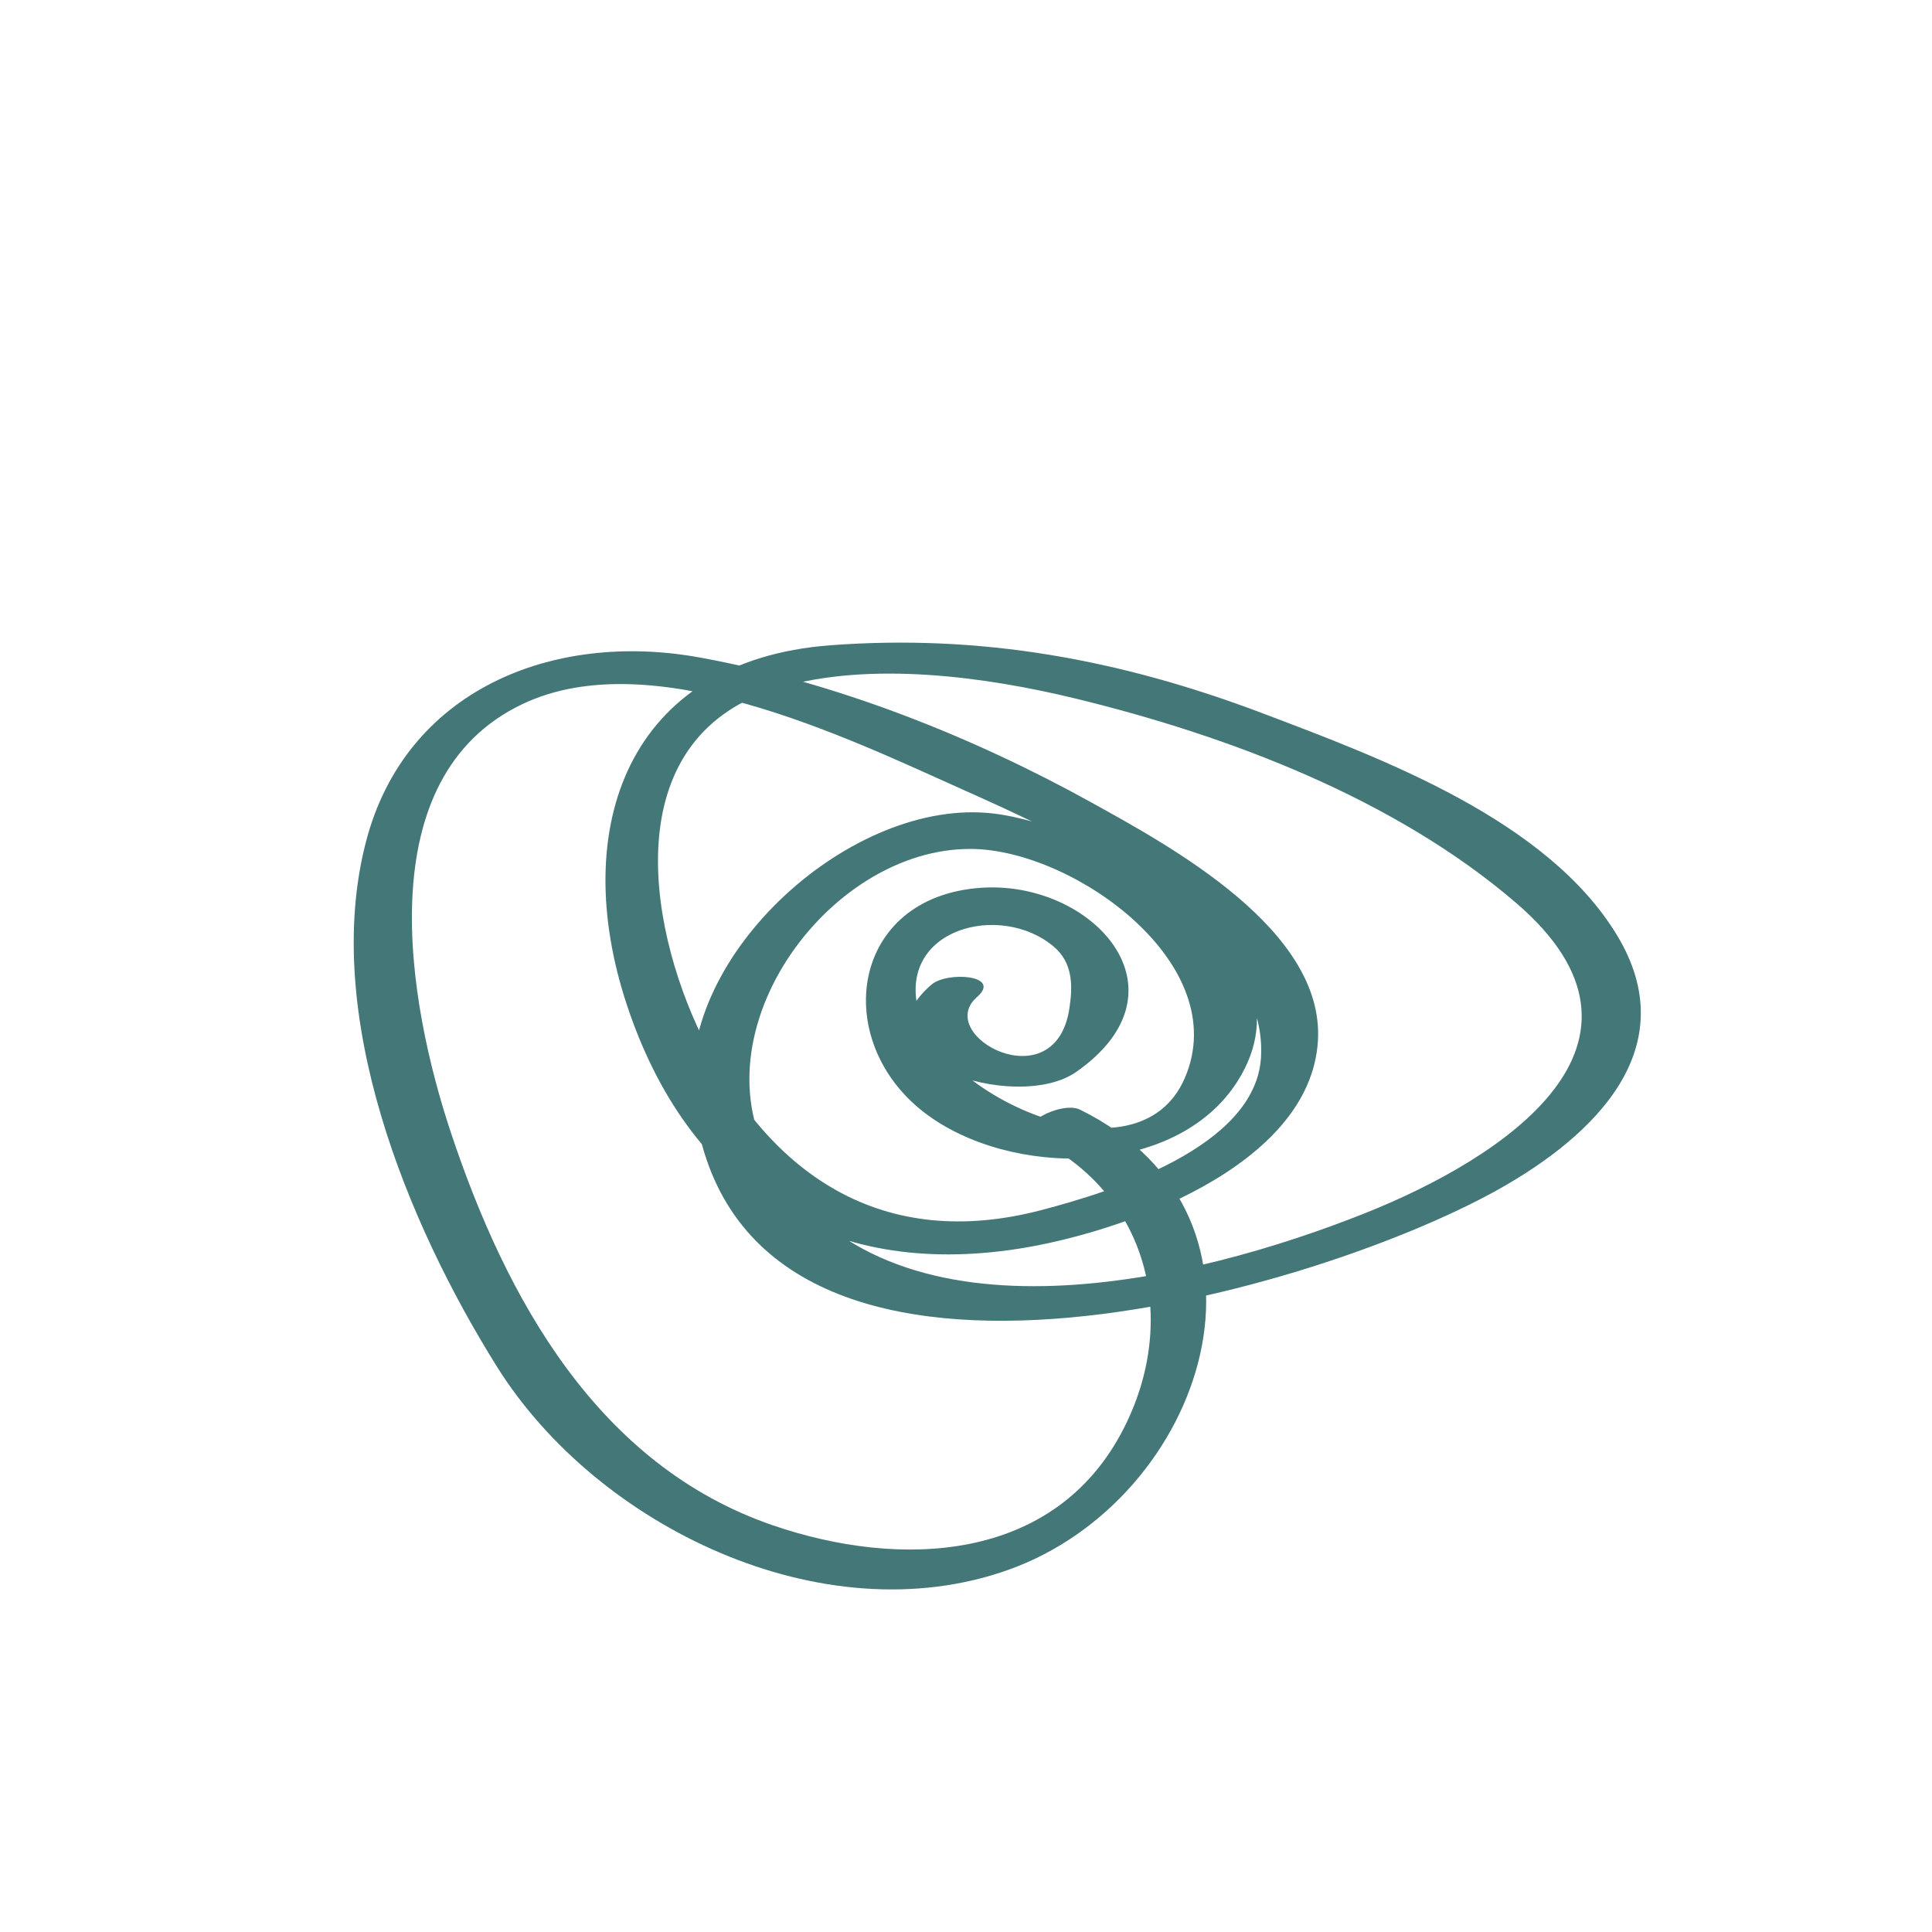 <svg version="1.1" xmlns="http://www.w3.org/2000/svg" width="100" height="100" xmlns:xlink="http://www.w3.org/1999/xlink" viewbox="0 0 100 100"> <path fill="#477" d="M48.208,50.968c-4.445,3.866,4.375,6.699,7.497,4.515c6.072-4.247,0.816-9.922-4.915-9.532 c-6.8,0.463-7.803,7.913-2.94,11.641c4.423,3.391,13.004,3.407,16.201-1.62c4.517-7.102-7.295-13.229-12.628-13.864 c-7.274-0.866-16.314,7.25-15.541,14.677c1.957,18.775,31.665,10.376,41.661,4.788c5.005-2.798,9.677-7.331,6.159-13.156 c-3.621-5.997-12.202-9.17-18.382-11.509c-7.297-2.763-14.536-4.1-22.357-3.507c-10.495,0.794-13.537,9.491-10.516,18.613 c3.164,9.551,10.349,14.159,20.25,12.624c5.267-0.817,15.13-4.212,15.519-10.774c0.339-5.74-7.611-10.05-11.734-12.333 c-6.21-3.438-13.278-6.228-20.278-7.501c-7.607-1.384-15.227,1.695-17.262,9.541c-2.318,8.935,2.126,19.74,6.791,27.185 c5.17,8.253,16.829,13.906,26.431,10.509c10.2-3.609,15.1-18.22,3.734-23.831c-0.957-0.473-3.583,0.867-2.276,1.513 c5.834,2.88,7.425,9.364,4.529,15.014c-3.573,6.971-11.61,7.226-18.129,4.996c-9.092-3.11-13.83-11.761-16.684-20.334 c-2.246-6.747-4.306-18.386,3.72-22.187c6.662-3.155,16.691,1.706,22.692,4.396c5.042,2.261,15.926,7.021,15.519,13.897 c-0.276,4.672-7.831,6.976-11.35,7.901c-8.209,2.16-14.056-1.782-17.549-8.903c-3.002-6.12-4.334-15.706,3.984-18.138 c4.682-1.369,10.619-0.575,15.325,0.57c7.944,1.933,16.522,5.189,22.791,10.573c8.441,7.25-0.636,13.195-7.786,16.051 c-8.729,3.487-24.079,7.275-30.44-2.121c-4.595-6.787,2.488-16.84,10.102-16.72c5.261,0.083,13.522,5.968,10.978,11.86 c-2.435,5.639-12.586,0.94-13.768-3.41c-1.172-4.314,4.22-5.74,6.99-3.391c0.995,0.843,0.982,2.042,0.804,3.205 c-0.739,4.825-7.06,1.381-4.776-0.604C51.881,50.461,49.015,50.267,48.208,50.968L48.208,50.968z"/></svg>